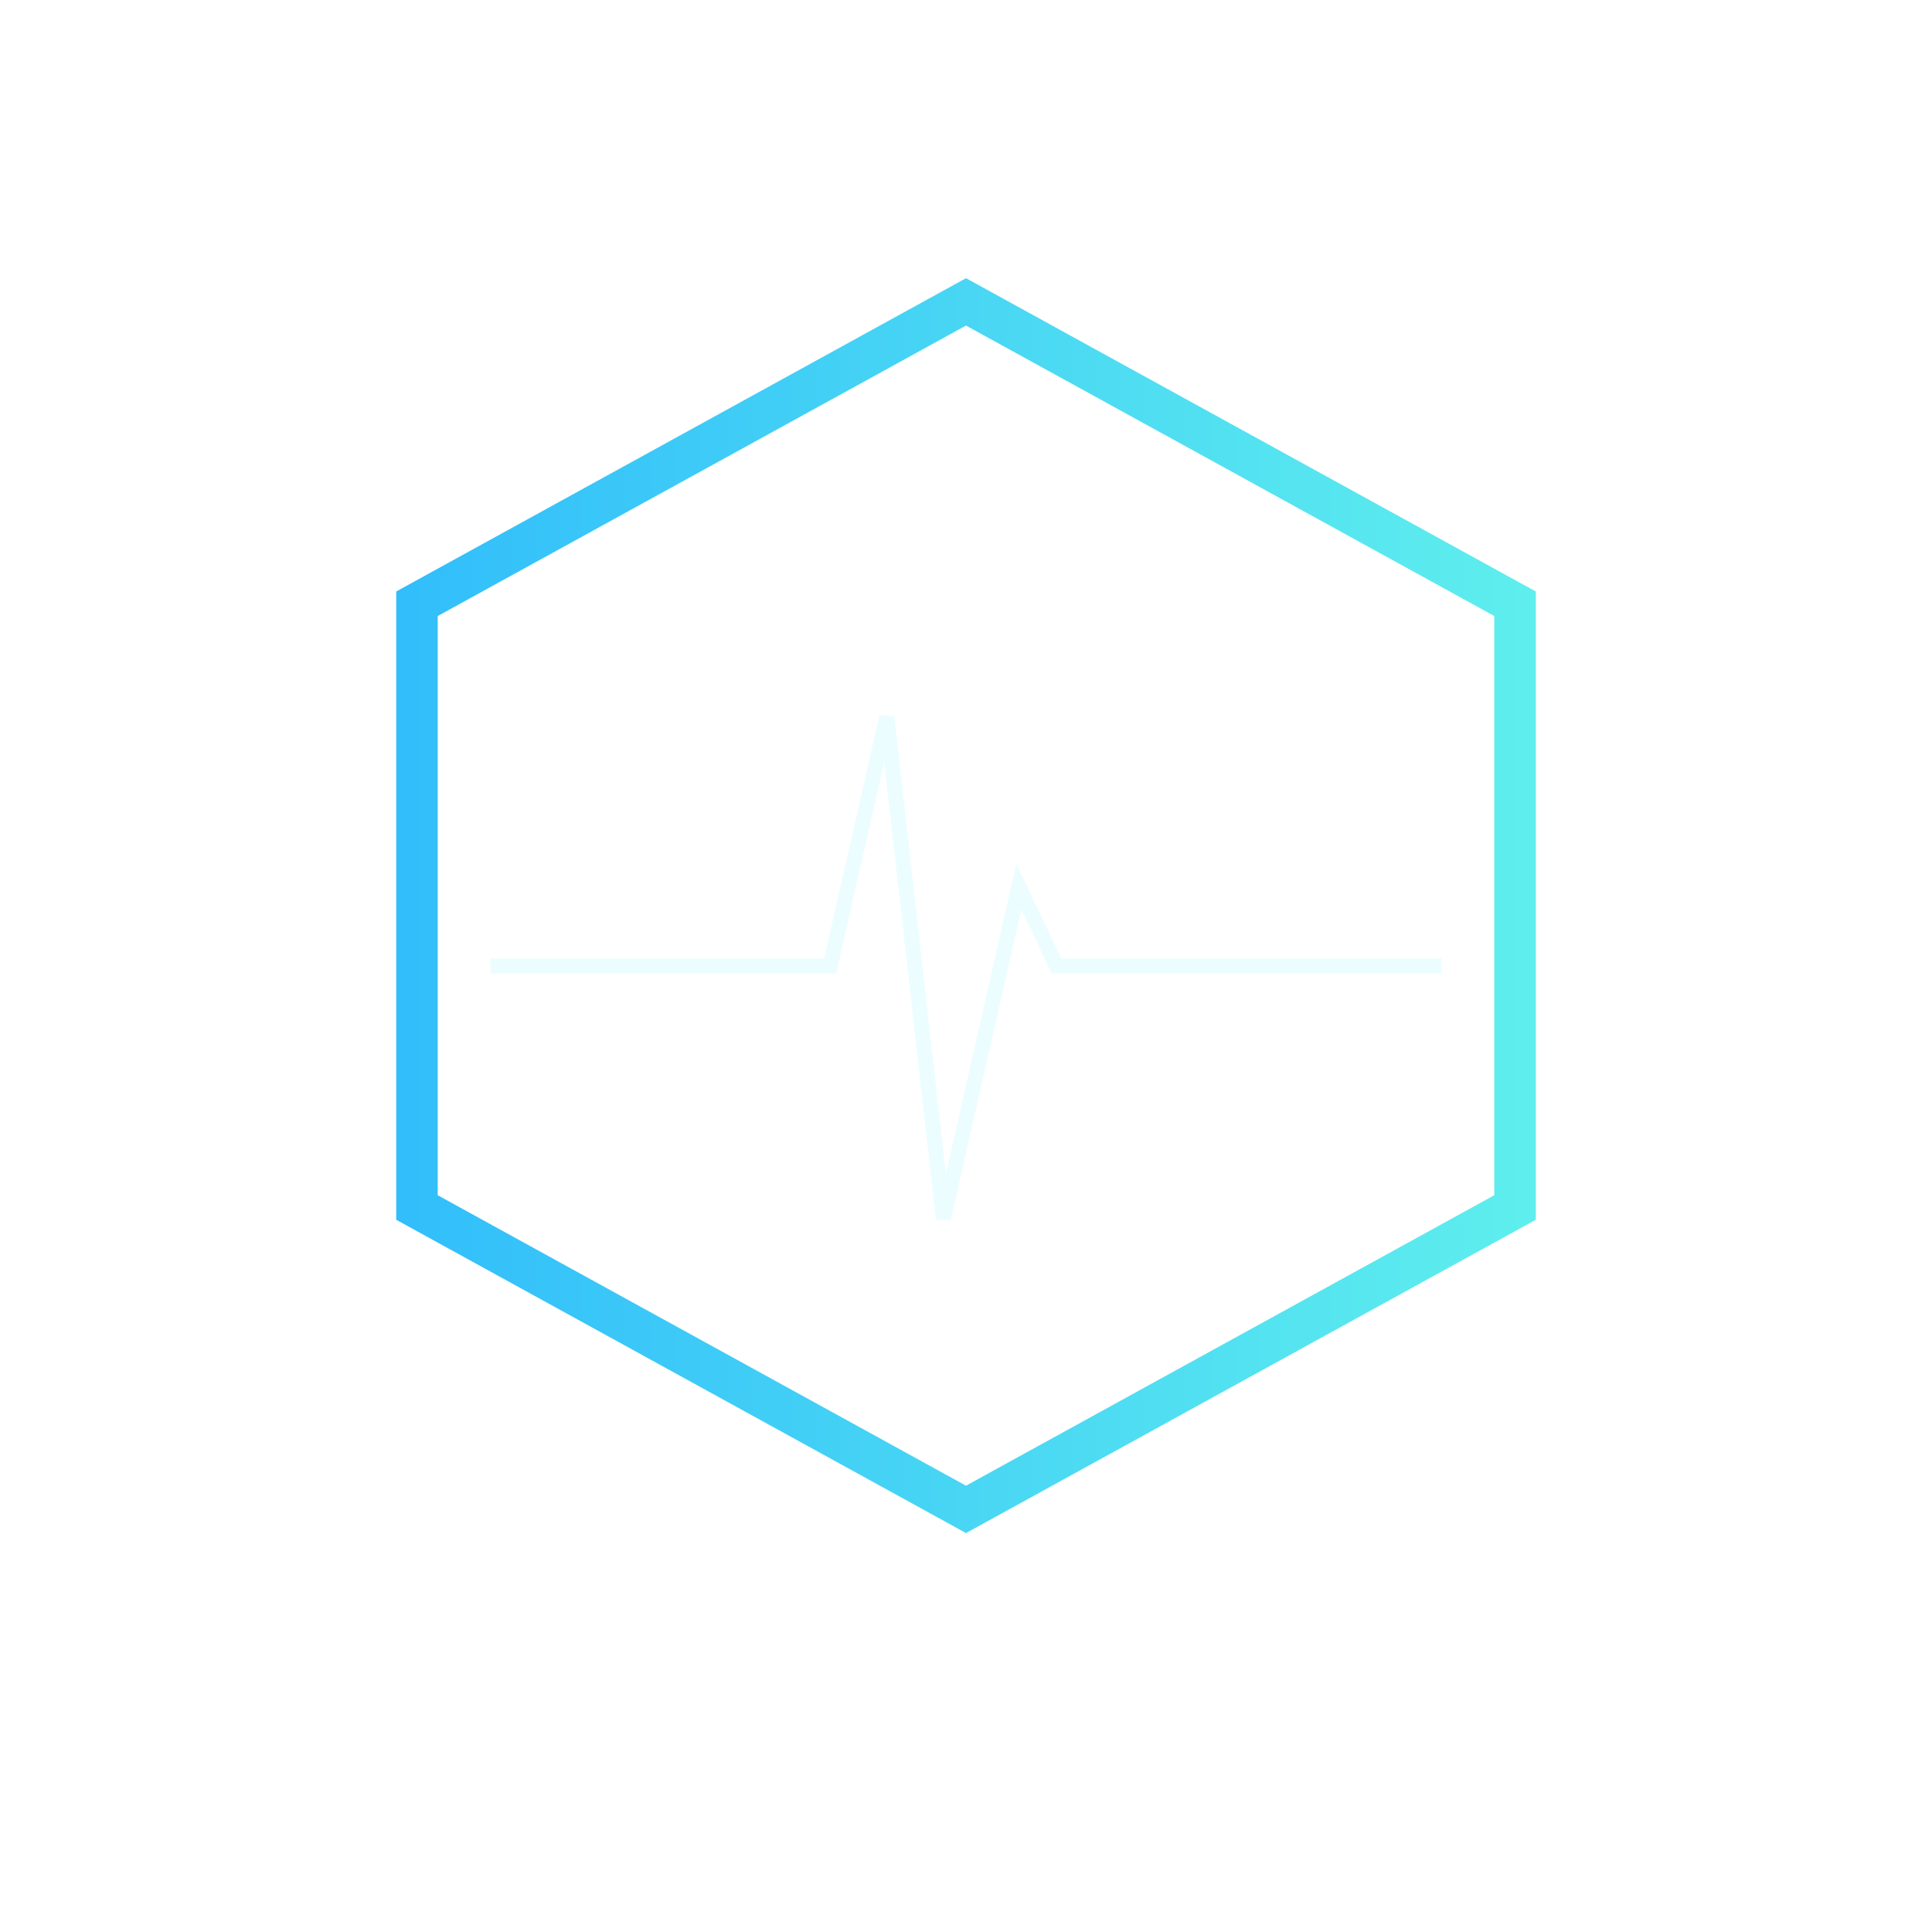 <?xml version="1.0" encoding="UTF-8"?>
<svg width="1024" height="1024" viewBox="0 0 1024 1024" fill="none" xmlns="http://www.w3.org/2000/svg">
  <defs>
    <linearGradient id="g" x1="0" y1="0" x2="1024" y2="0" gradientUnits="userSpaceOnUse">
      <stop offset="0%" stop-color="#16A8FF"/>
      <stop offset="100%" stop-color="#66FFE7"/>
    </linearGradient>
    <filter id="glow" x="-50%" y="-50%" width="200%" height="200%">
      <feGaussianBlur stdDeviation="6" result="blur"/>
      <feMerge><feMergeNode in="blur"/><feMergeNode in="SourceGraphic"/></feMerge>
    </filter>
  </defs>
  <rect width="1024" height="1024" fill="none"/>
  <!-- Hexagon -->
  <path d="M512 160 L803 320 L803 640 L512 800 L221 640 L221 320 Z" fill="none" stroke="url(#g)" stroke-width="22" opacity="0.95"/>
  <path d="M512 178 L787 328 L787 632 L512 782 L237 632 L237 328 Z" fill="none" stroke="white" stroke-opacity="0.28" stroke-width="2"/>
  <!-- Pulse path -->
  <path d="M260 512 H440 L470 380 L500 646 L540 470 L560 512 H764" fill="none" stroke="#ECFDFF" stroke-width="8" filter="url(#glow)"/>
</svg>
